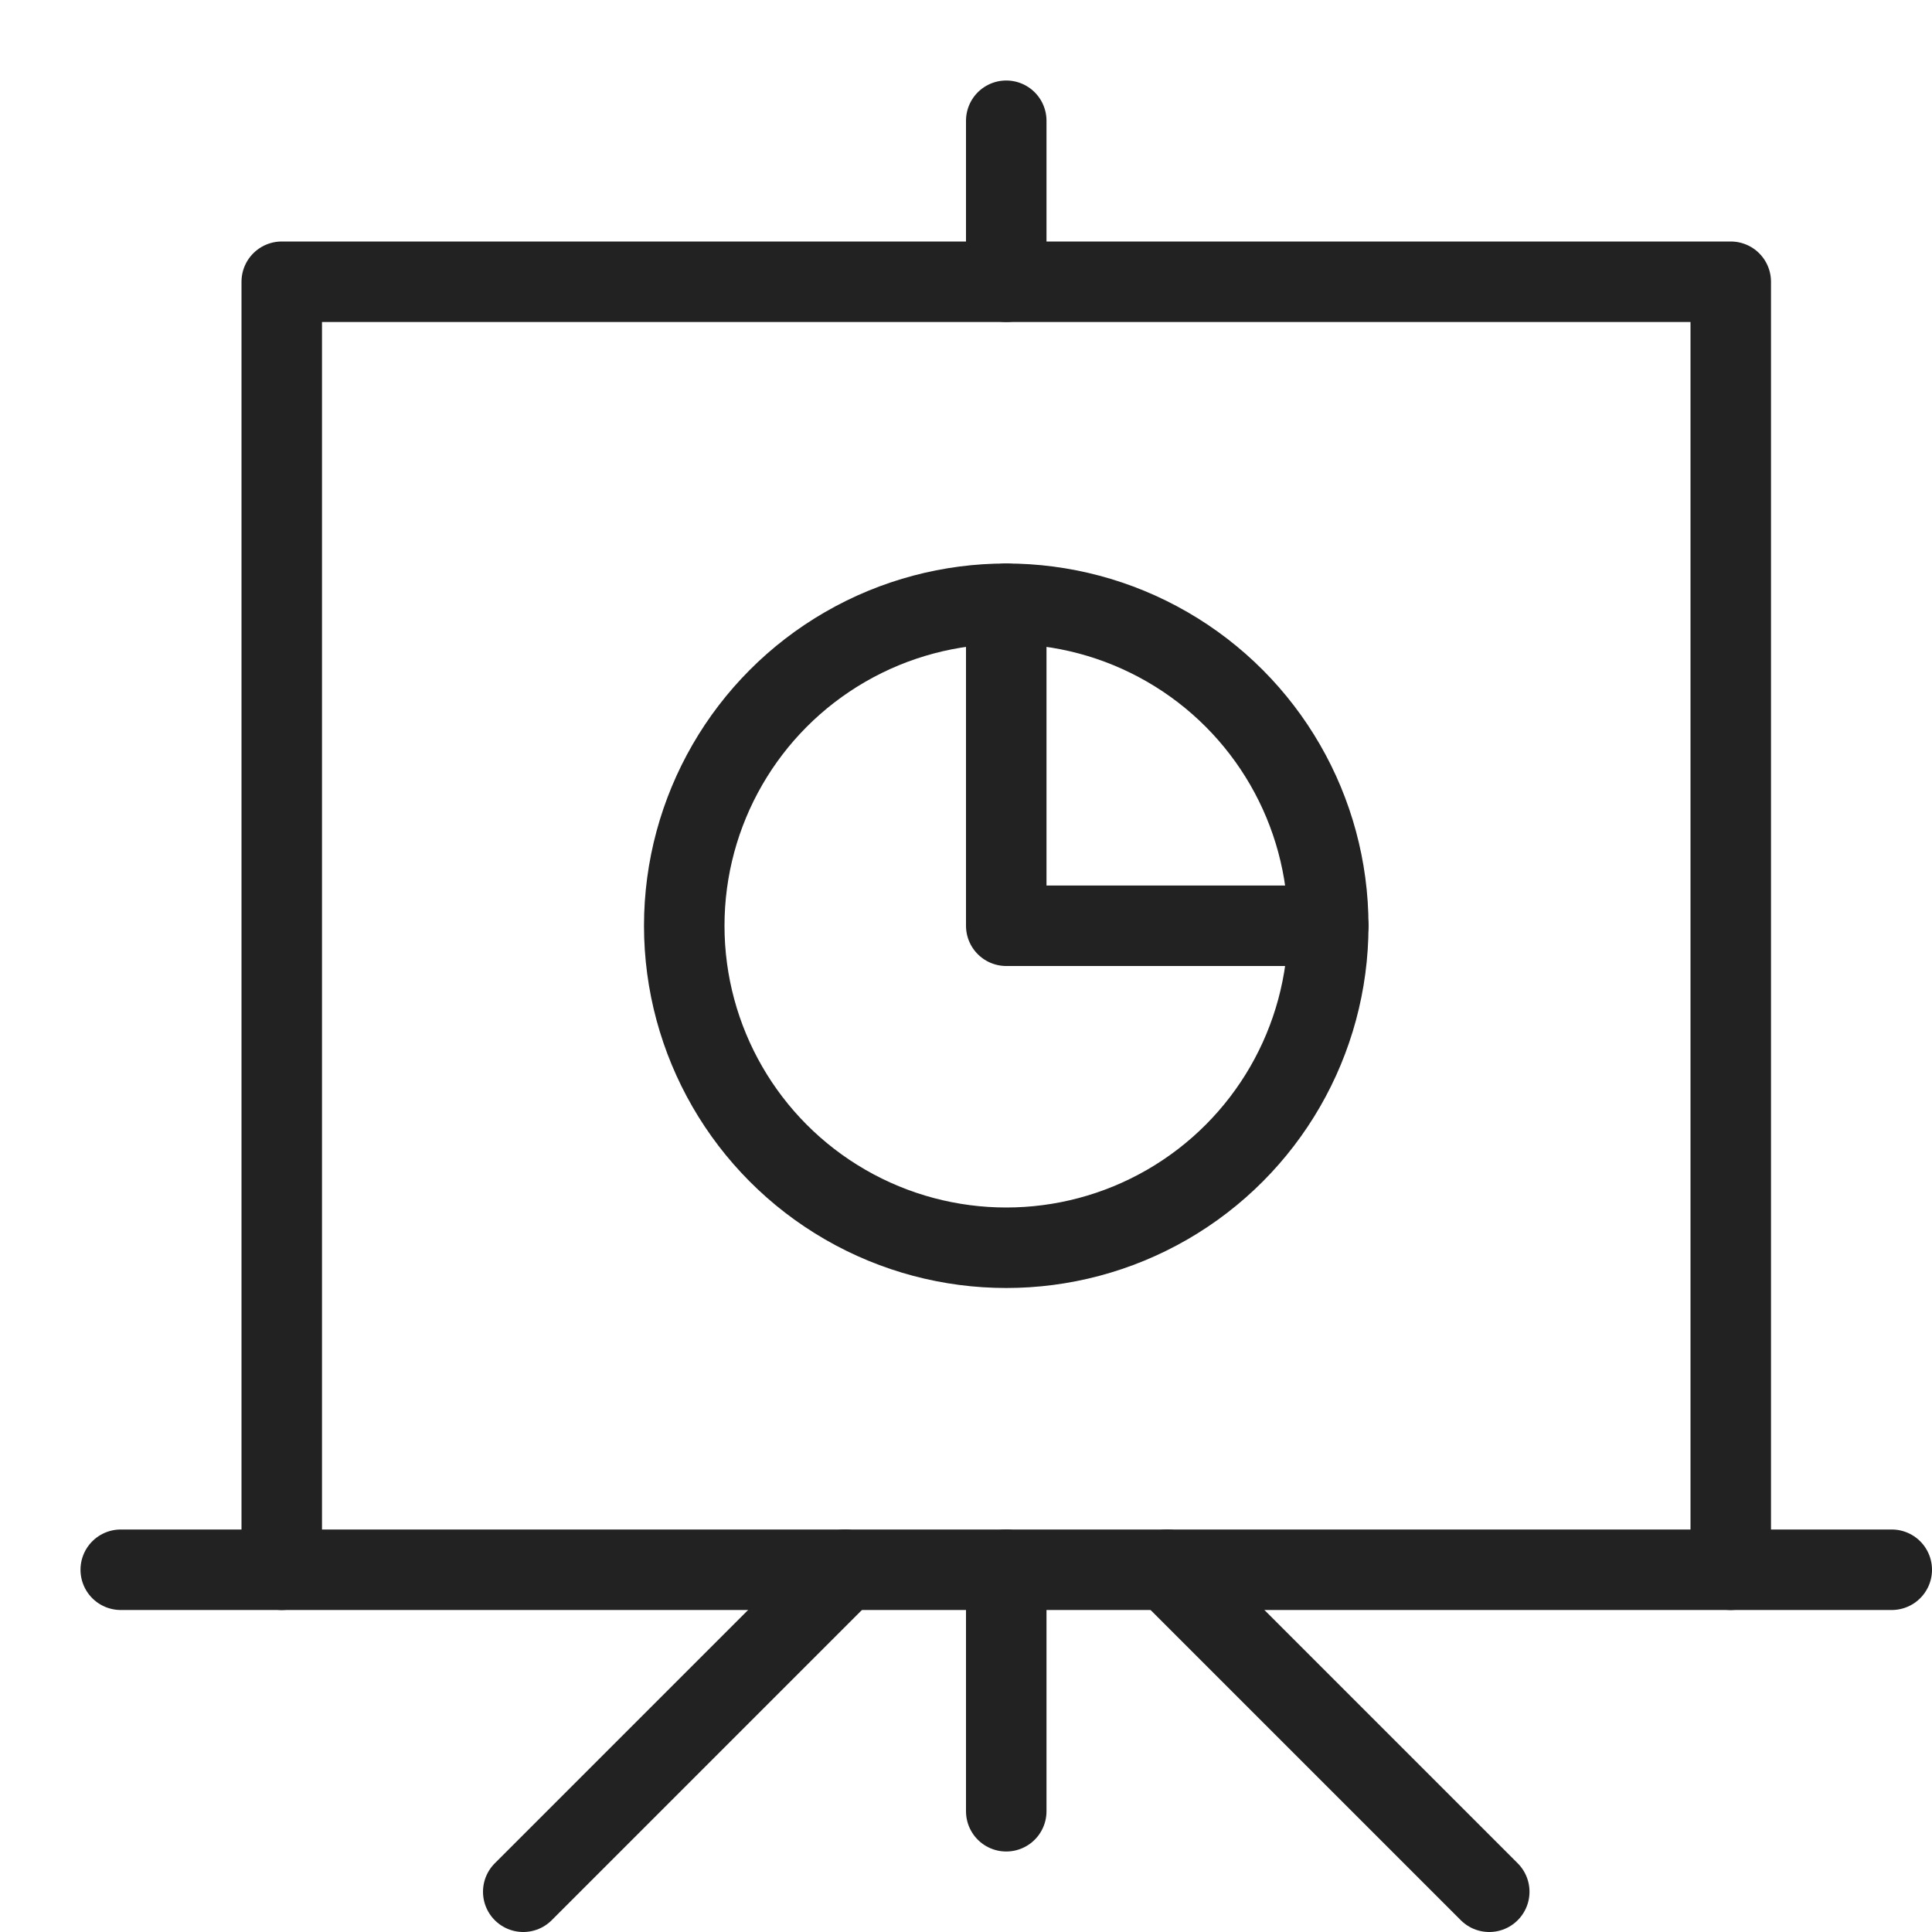 <svg version="1.1" xmlns="http://www.w3.org/2000/svg" xmlns:xlink="http://www.w3.org/1999/xlink" x="0px" y="0px" viewBox="0 0 24 24" xml:space="preserve" width="24" height="24"><title>board 29</title><g class="nc-icon-wrapper" stroke-linecap="round" stroke-linejoin="round" stroke-width="1" transform="translate(0.5 0.5)" fill="#222222" stroke="#222222"><polyline data-cap="butt" data-color="color-2" fill="none" stroke-miterlimit="10" points="16,11 12,11 12,7 "/> <circle data-color="color-2" fill="none" stroke-miterlimit="10" cx="12" cy="11" r="4"/> <line fill="none" stroke="#222222" stroke-miterlimit="10" x1="12" y1="19" x2="12" y2="22"/> <line data-cap="butt" fill="none" stroke="#222222" stroke-miterlimit="10" x1="10" y1="19" x2="6" y2="23"/> <line data-cap="butt" fill="none" stroke="#222222" stroke-miterlimit="10" x1="14" y1="19" x2="18" y2="23"/> <polyline fill="none" stroke="#222222" stroke-miterlimit="10" points="21,19 21,3 3,3 3,19 "/> <line fill="none" stroke="#222222" stroke-miterlimit="10" x1="1" y1="19" x2="23" y2="19"/> <line fill="none" stroke="#222222" stroke-miterlimit="10" x1="12" y1="3" x2="12" y2="1"/></g></svg>